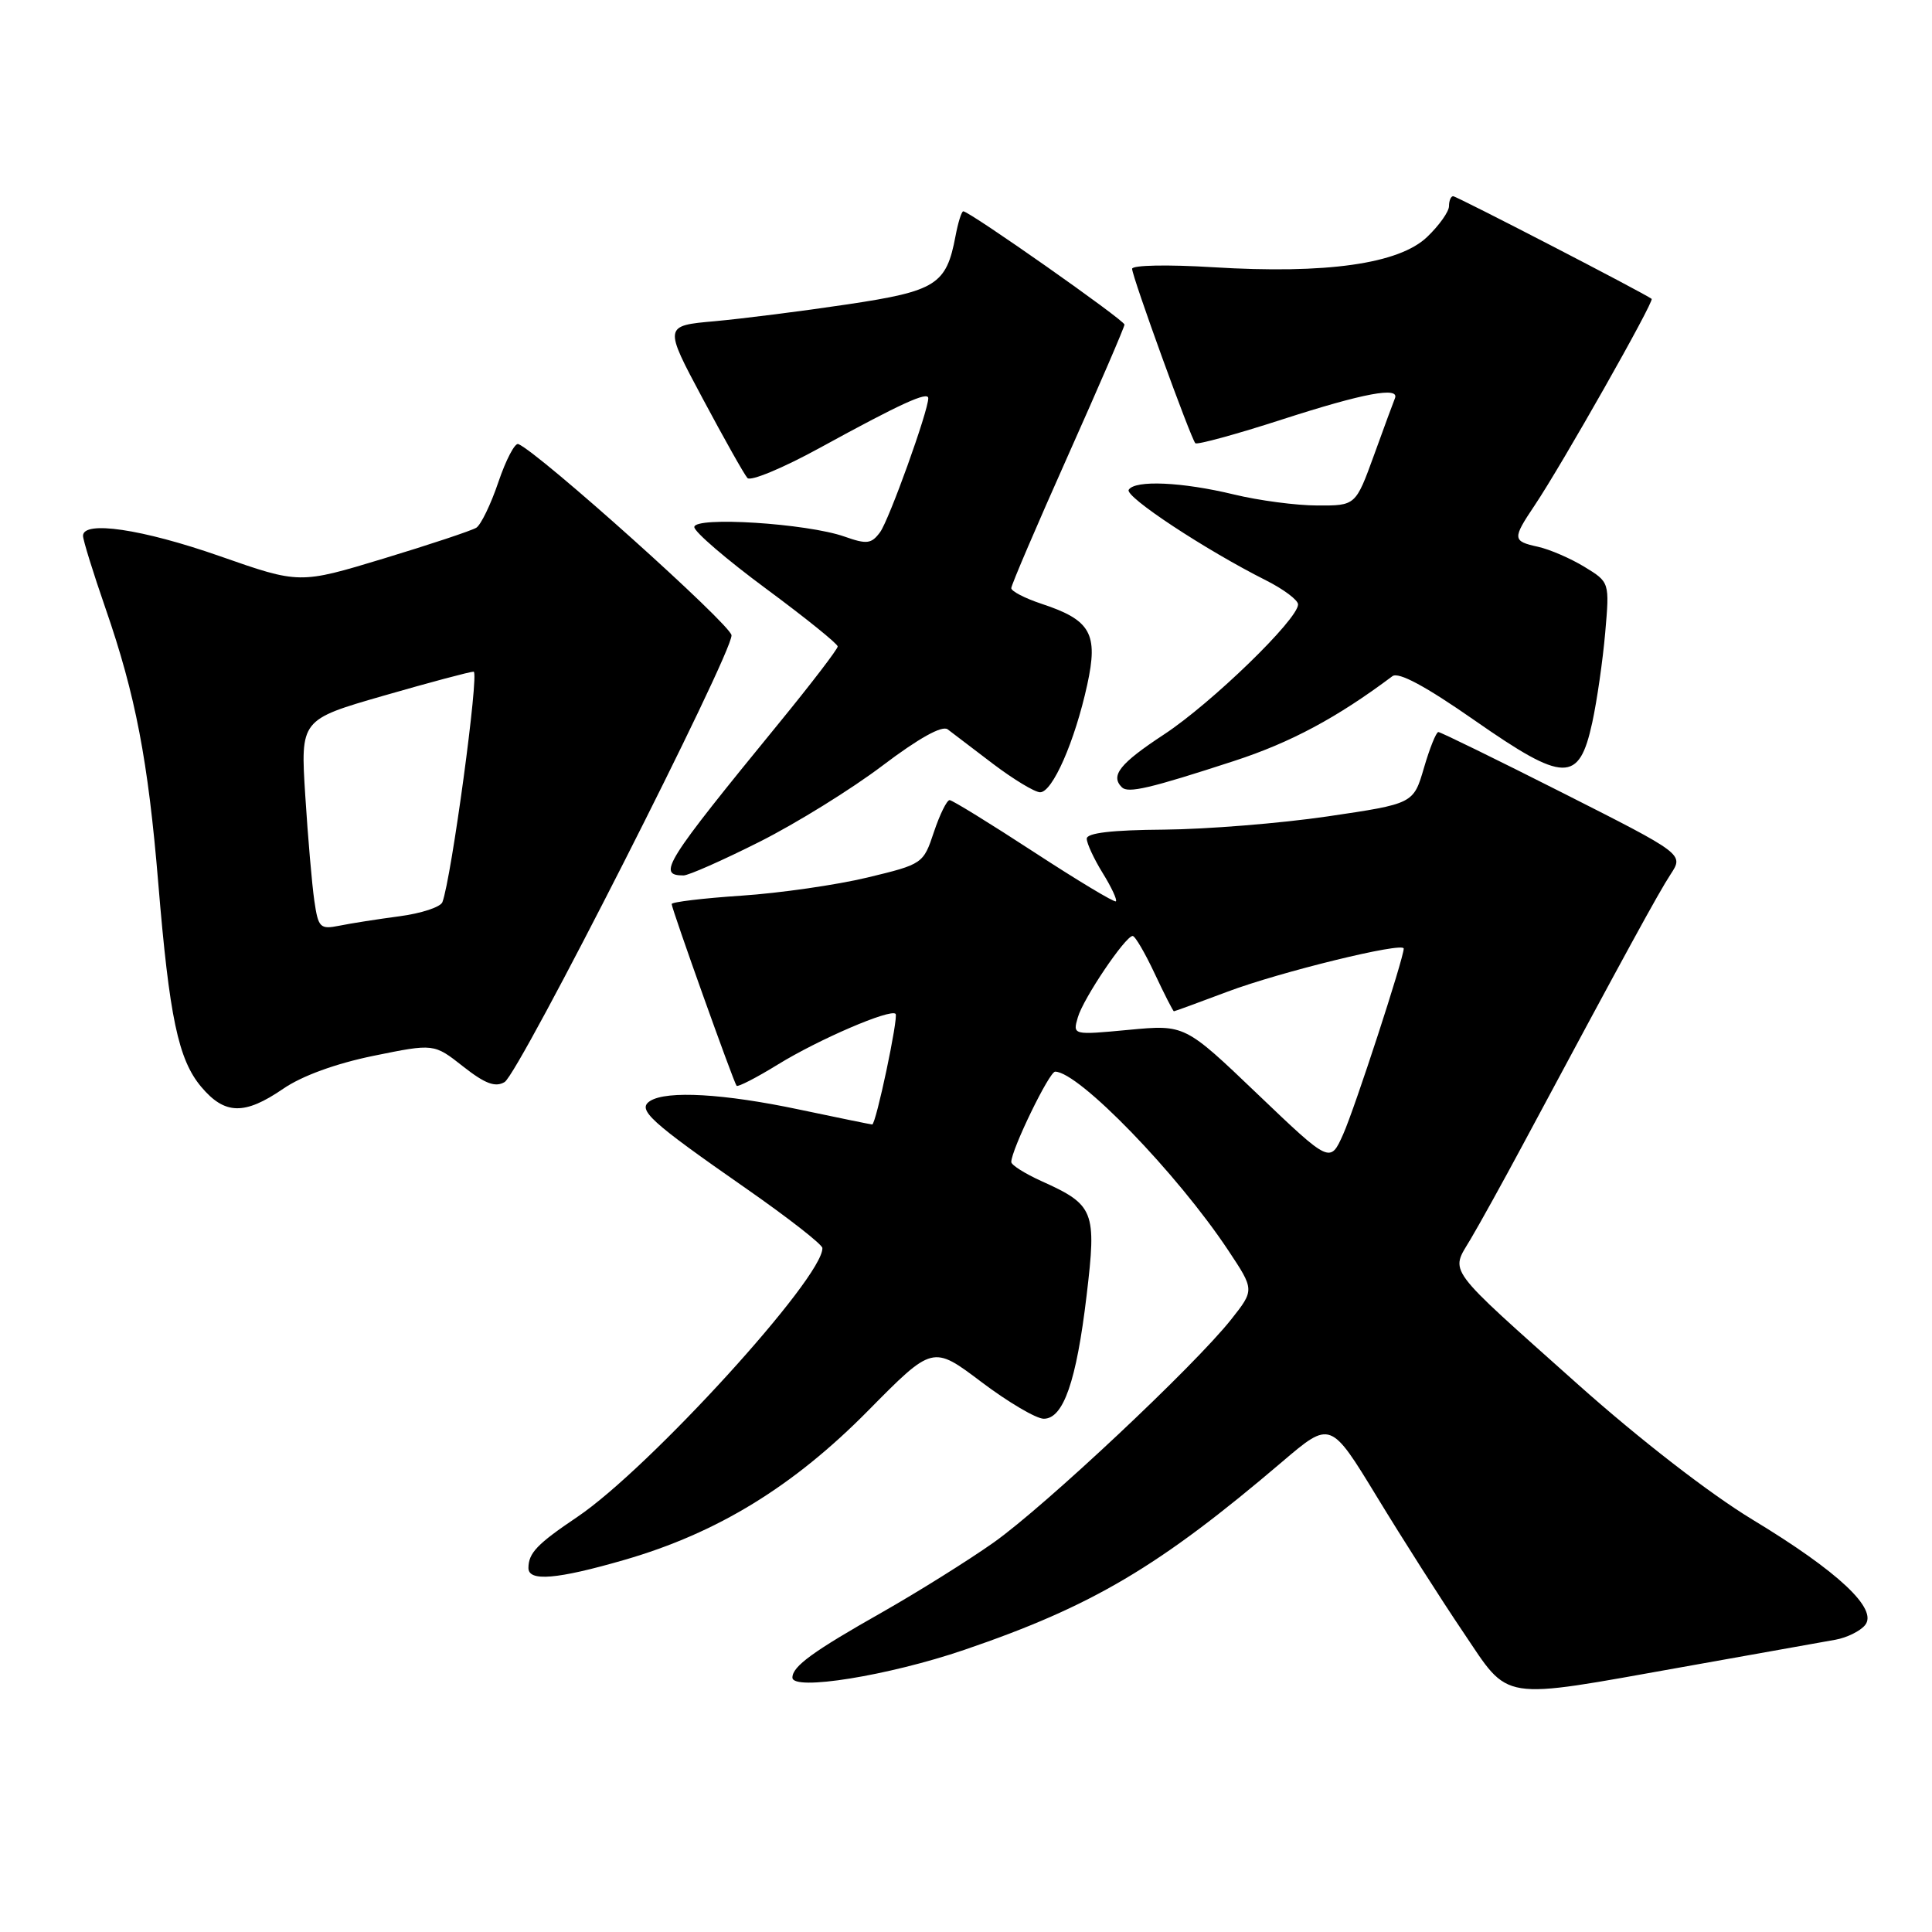 <?xml version="1.0" encoding="UTF-8" standalone="no"?>
<!DOCTYPE svg PUBLIC "-//W3C//DTD SVG 1.1//EN" "http://www.w3.org/Graphics/SVG/1.1/DTD/svg11.dtd" >
<svg xmlns="http://www.w3.org/2000/svg" xmlns:xlink="http://www.w3.org/1999/xlink" version="1.1" viewBox="0 0 256 256">
 <g >
 <path fill="currentColor"
d=" M 223.00 220.88 C 232.62 219.17 241.72 217.54 243.22 217.27 C 244.71 217.00 246.47 216.14 247.12 215.35 C 248.90 213.22 243.59 208.24 232.22 201.36 C 226.57 197.94 217.25 190.72 209.12 183.47 C 191.29 167.55 192.17 168.74 194.86 164.20 C 196.07 162.16 199.18 156.54 201.78 151.69 C 215.48 126.13 219.78 118.26 221.37 115.84 C 223.11 113.18 223.11 113.18 207.12 105.09 C 198.32 100.64 190.88 97.00 190.59 97.00 C 190.30 97.00 189.44 99.14 188.68 101.75 C 187.29 106.50 187.29 106.50 175.90 108.18 C 169.63 109.10 159.89 109.88 154.25 109.93 C 147.33 109.98 144.00 110.37 144.00 111.13 C 144.00 111.75 144.95 113.80 146.11 115.68 C 147.28 117.57 148.06 119.25 147.86 119.43 C 147.66 119.61 142.78 116.67 137.00 112.90 C 131.22 109.13 126.20 106.03 125.83 106.02 C 125.47 106.01 124.53 107.91 123.75 110.24 C 122.35 114.45 122.27 114.51 114.92 116.28 C 110.84 117.26 103.34 118.34 98.25 118.68 C 93.16 119.02 89.00 119.52 89.00 119.79 C 89.00 120.42 97.20 143.38 97.60 143.87 C 97.76 144.07 100.22 142.81 103.06 141.06 C 108.48 137.72 117.97 133.64 118.67 134.34 C 119.08 134.75 116.07 149.00 115.57 149.00 C 115.42 149.00 111.07 148.11 105.90 147.02 C 95.93 144.91 88.37 144.48 86.15 145.88 C 84.37 147.02 86.07 148.57 98.89 157.50 C 104.41 161.35 108.95 164.89 108.97 165.37 C 109.12 169.24 86.04 194.57 76.50 201.00 C 71.17 204.59 70.04 205.77 70.02 207.75 C 69.99 209.60 73.80 209.28 82.75 206.69 C 95.06 203.13 105.12 196.96 115.04 186.91 C 123.59 178.25 123.59 178.25 130.04 183.12 C 133.59 185.80 137.31 187.99 138.30 187.99 C 140.90 188.00 142.63 183.04 143.98 171.66 C 145.32 160.44 145.01 159.66 137.97 156.49 C 135.79 155.50 134.00 154.37 134.00 153.97 C 134.00 152.37 139.03 142.00 139.81 142.00 C 142.92 142.00 155.98 155.48 162.75 165.68 C 166.23 170.92 166.23 170.92 163.13 174.84 C 158.25 181.00 138.49 199.55 131.68 204.38 C 128.28 206.78 121.67 210.91 117.00 213.57 C 107.69 218.84 105.00 220.80 105.00 222.29 C 105.00 224.09 117.74 222.04 127.76 218.62 C 144.73 212.83 153.56 207.61 169.90 193.69 C 176.30 188.24 176.30 188.24 182.47 198.37 C 185.86 203.94 190.99 211.99 193.87 216.25 C 200.14 225.54 198.40 225.26 223.00 220.88 Z  M 37.52 144.27 C 40.00 142.56 44.51 140.92 49.50 139.90 C 57.50 138.27 57.50 138.27 61.36 141.31 C 64.27 143.60 65.63 144.11 66.86 143.38 C 68.79 142.24 97.03 86.63 96.93 84.18 C 96.87 82.80 71.42 59.97 68.68 58.84 C 68.23 58.65 67.04 60.92 66.04 63.87 C 65.04 66.83 63.72 69.55 63.11 69.93 C 62.49 70.31 56.97 72.15 50.83 74.01 C 39.68 77.39 39.68 77.39 29.09 73.68 C 18.85 70.10 11.00 68.94 11.00 71.00 C 11.00 71.55 12.34 75.88 13.98 80.61 C 17.96 92.09 19.63 100.81 20.97 117.00 C 22.44 134.79 23.62 140.39 26.66 144.01 C 29.78 147.72 32.40 147.78 37.52 144.27 Z  M 100.65 111.54 C 105.52 109.09 112.86 104.54 116.96 101.43 C 121.73 97.82 124.84 96.09 125.57 96.64 C 126.19 97.11 128.91 99.18 131.60 101.23 C 134.30 103.27 137.09 104.96 137.81 104.98 C 139.45 105.01 142.42 98.25 144.06 90.75 C 145.55 83.95 144.54 82.16 137.99 80.00 C 135.79 79.27 134.00 78.34 134.00 77.93 C 134.00 77.52 137.38 69.63 141.50 60.40 C 145.62 51.17 149.00 43.34 149.00 43.01 C 149.00 42.43 128.47 28.00 127.64 28.00 C 127.41 28.00 126.95 29.48 126.61 31.28 C 125.40 37.72 124.06 38.57 112.29 40.33 C 106.36 41.22 98.45 42.22 94.73 42.56 C 87.95 43.16 87.95 43.16 93.12 52.83 C 95.96 58.15 98.62 62.88 99.04 63.34 C 99.45 63.81 103.77 62.01 108.64 59.34 C 119.32 53.49 123.00 51.80 123.00 52.77 C 123.00 54.46 117.82 68.86 116.62 70.51 C 115.47 72.07 114.87 72.15 111.90 71.10 C 106.94 69.35 92.00 68.40 92.00 69.84 C 92.00 70.47 96.28 74.14 101.50 78.00 C 106.72 81.86 111.00 85.31 111.00 85.66 C 111.00 86.01 107.51 90.57 103.25 95.78 C 88.05 114.37 87.03 116.00 90.57 116.00 C 91.24 116.00 95.78 113.99 100.65 111.54 Z  M 163.50 100.84 C 171.03 98.39 177.16 95.10 184.50 89.60 C 185.31 88.99 188.89 90.92 195.39 95.45 C 207.28 103.74 209.23 103.78 210.98 95.75 C 211.61 92.86 212.38 87.49 212.70 83.82 C 213.28 77.14 213.28 77.14 209.93 75.10 C 208.09 73.98 205.33 72.79 203.79 72.45 C 200.40 71.71 200.38 71.39 203.34 66.98 C 206.94 61.62 219.24 39.90 218.85 39.60 C 217.87 38.85 193.02 26.00 192.55 26.00 C 192.25 26.00 192.00 26.59 192.00 27.31 C 192.00 28.04 190.70 29.87 189.11 31.39 C 185.38 34.97 175.74 36.33 160.75 35.41 C 154.73 35.04 150.01 35.13 150.01 35.62 C 150.03 36.71 157.80 58.13 158.39 58.73 C 158.63 58.96 163.81 57.55 169.89 55.58 C 180.69 52.09 185.51 51.19 184.83 52.79 C 184.65 53.23 183.40 56.60 182.07 60.29 C 179.63 67.00 179.63 67.00 174.57 66.98 C 171.78 66.98 166.80 66.32 163.50 65.52 C 156.64 63.86 150.38 63.58 149.56 64.90 C 149.01 65.80 159.70 72.85 167.75 76.90 C 170.09 78.08 172.00 79.51 172.00 80.09 C 172.00 82.06 160.53 93.18 154.25 97.31 C 148.38 101.17 147.10 102.77 148.65 104.32 C 149.48 105.15 152.39 104.46 163.50 100.84 Z  M 166.62 144.96 C 157.00 135.76 157.00 135.76 149.57 136.46 C 142.13 137.16 142.13 137.16 142.82 134.80 C 143.54 132.30 149.10 124.06 150.08 124.02 C 150.40 124.01 151.71 126.25 153.00 129.00 C 154.29 131.75 155.44 134.00 155.55 134.00 C 155.67 134.00 158.85 132.83 162.63 131.41 C 169.55 128.80 186.00 124.77 186.00 125.69 C 186.00 126.97 179.51 146.87 177.98 150.29 C 176.25 154.16 176.25 154.16 166.62 144.96 Z  M 41.65 119.35 C 41.34 117.23 40.80 110.97 40.45 105.43 C 39.81 95.36 39.81 95.36 50.84 92.18 C 56.91 90.43 62.27 89.00 62.76 89.00 C 63.53 89.00 59.81 116.43 58.62 119.54 C 58.37 120.19 55.82 121.03 52.94 121.41 C 50.07 121.79 46.48 122.35 44.97 122.66 C 42.41 123.17 42.17 122.94 41.65 119.35 Z "/>
</g>
</svg>
